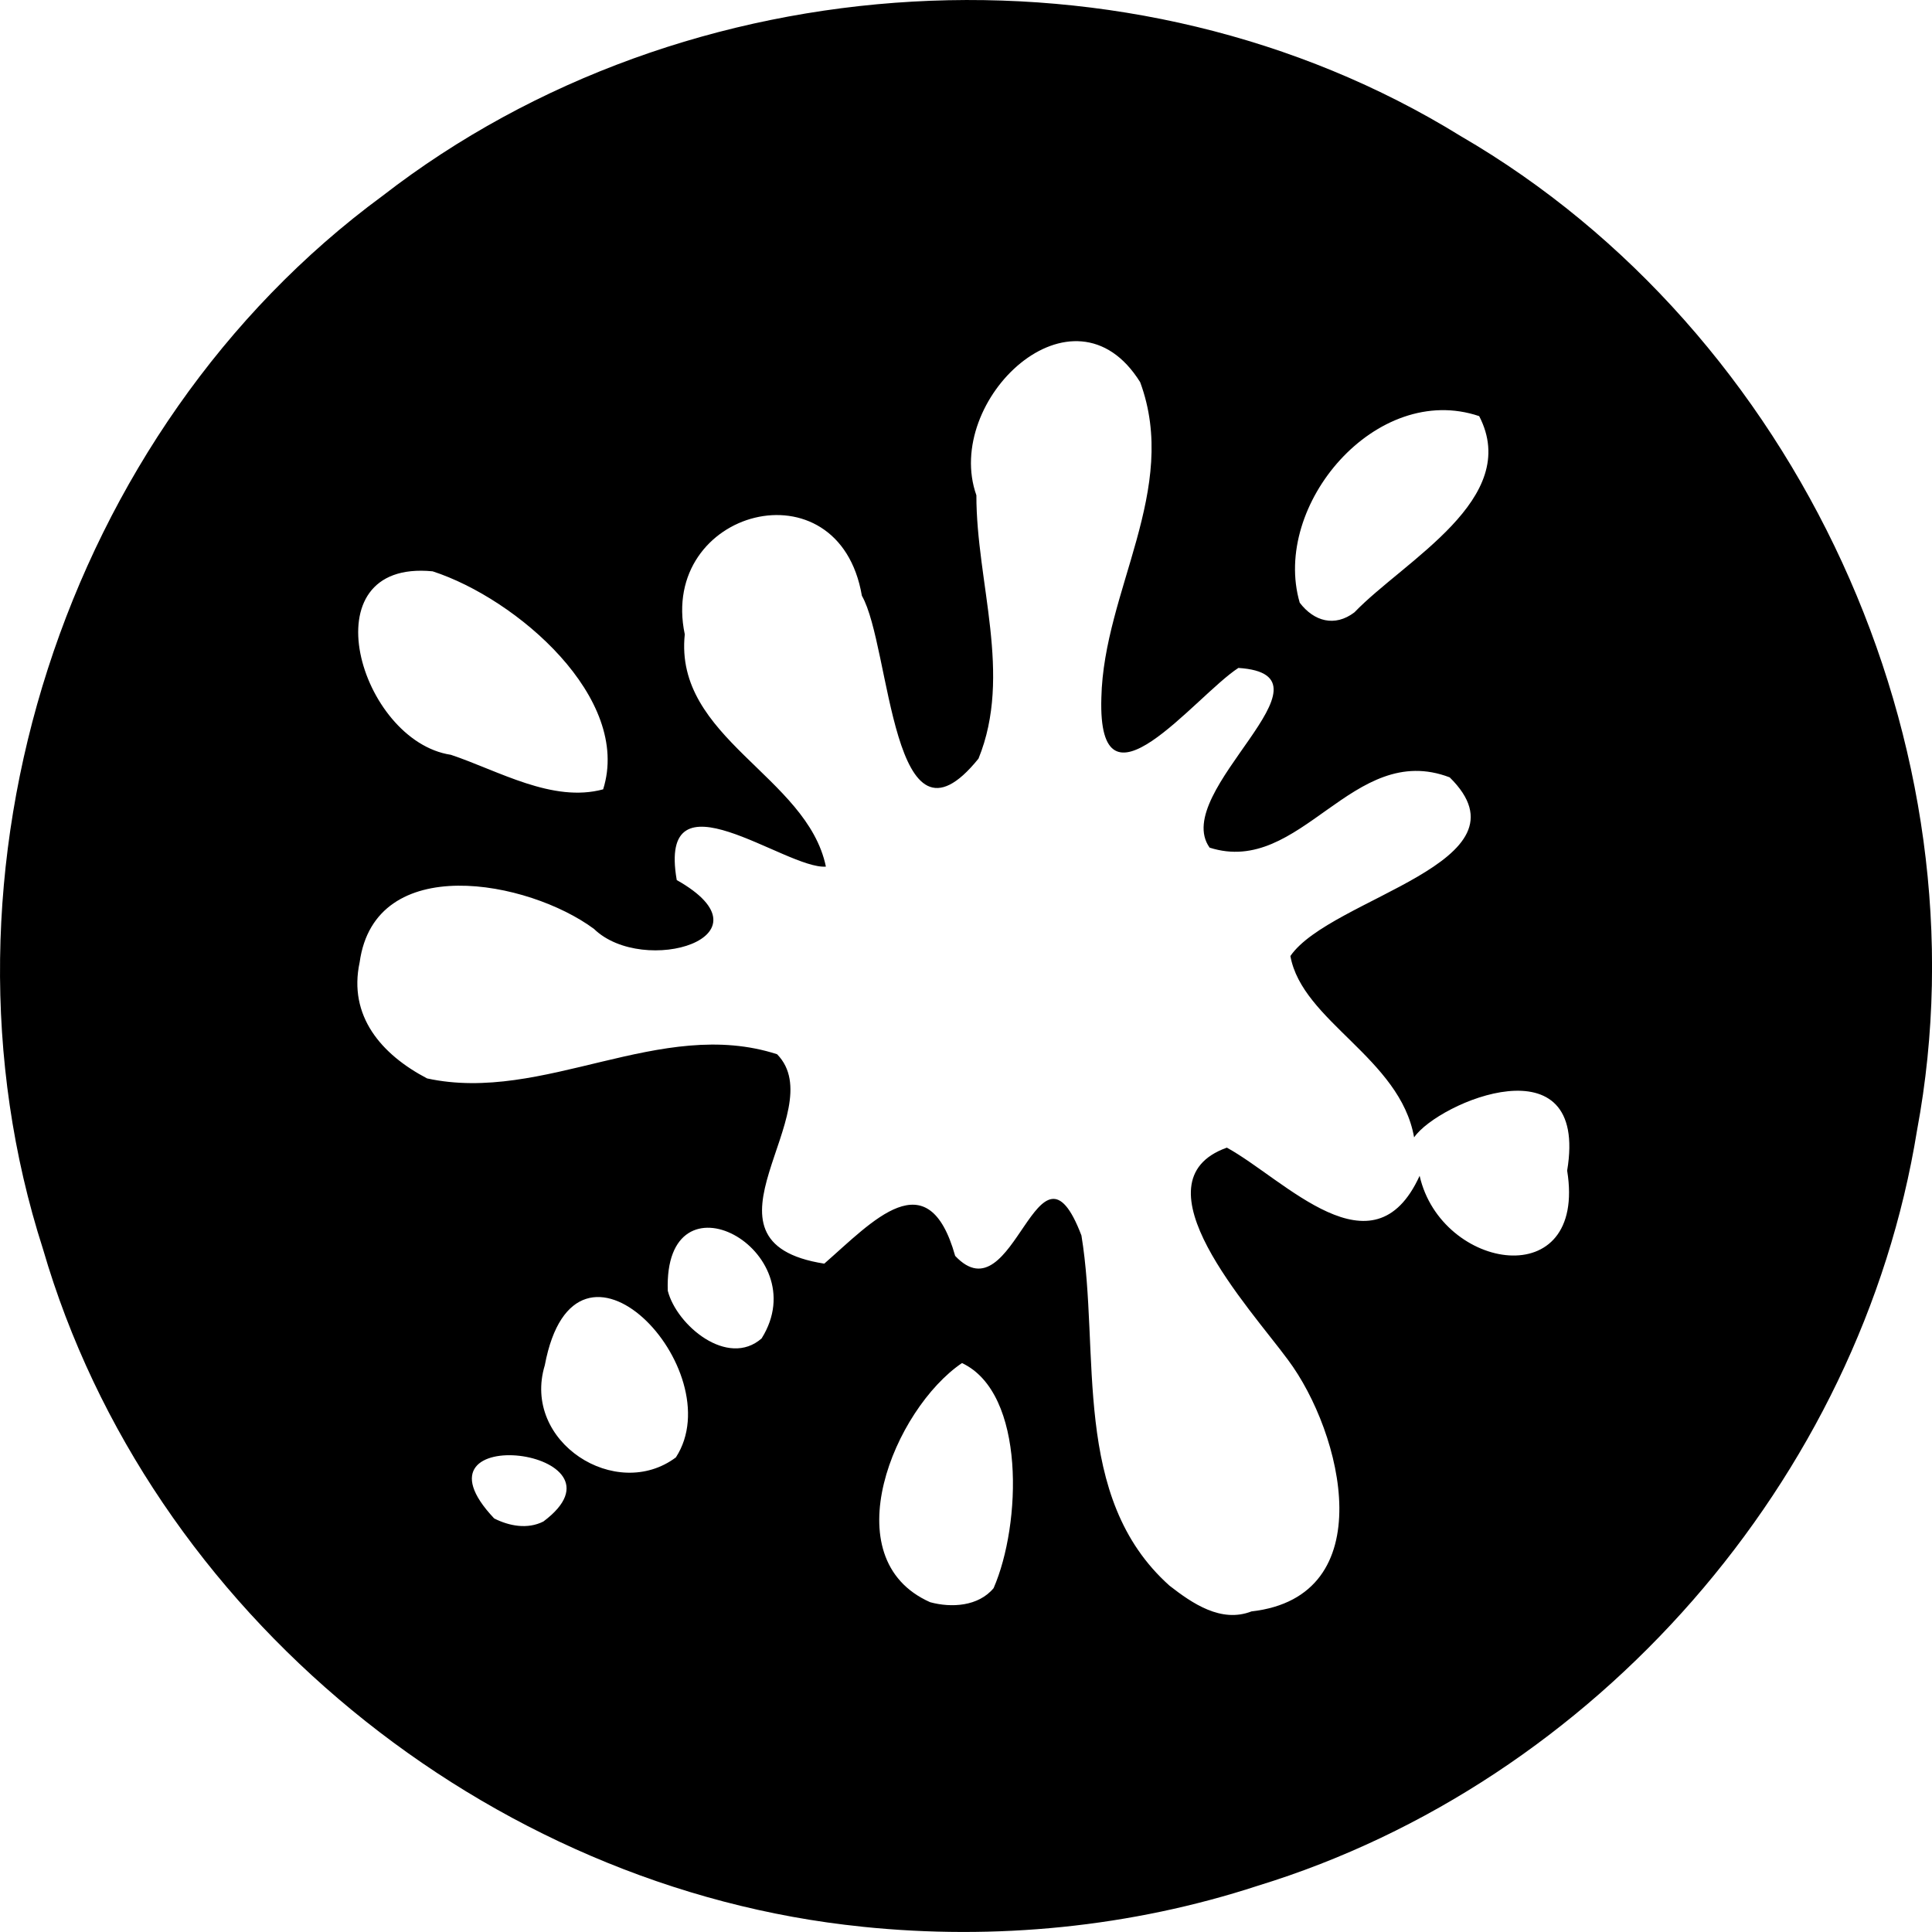 <svg xmlns="http://www.w3.org/2000/svg" width="64pt" height="64pt" viewBox="0 0 64 64"><path d="M28.559 63.824C16.152 62.563 4.929 53.43 1.426 41.383c-4.02-12.488.691-27.137 11.246-34.895 10.07-7.808 24.851-8.691 35.715-1.98 11.168 6.484 17.496 20.207 15.117 32.937-1.871 11.582-10.66 21.594-21.828 25.02-4.215 1.379-8.711 1.816-13.117 1.36zM41.457 53.38c4.34-.492 3.02-5.914 1.207-8.336-1.258-1.711-5.16-5.902-2.023-7.027 1.922 1.054 4.843 4.312 6.386.933.715 3.149 5.551 3.938 4.887-.172.73-4.375-4.266-2.27-5.07-1.101-.461-2.625-3.711-3.848-4.098-6.008 1.336-1.941 8.14-3.098 5.277-5.918-3.222-1.23-4.925 3.297-7.953 2.328-1.324-1.86 4.512-5.719.953-5.953-1.445.941-4.668 5.172-4.539.988.078-3.543 2.598-6.894 1.286-10.453-2.208-3.543-6.54.602-5.426 3.746-.004 2.887 1.203 5.942.07 8.723-2.883 3.574-2.898-3.715-3.863-5.395-.762-4.46-6.738-2.859-5.867 1.278-.36 3.437 4.054 4.695 4.675 7.695-1.324.102-5.593-3.309-4.941.445 3.34 1.887-1.102 3.211-2.742 1.618-2.172-1.61-7.254-2.575-7.762 1.105-.383 1.781.719 3.055 2.234 3.848 3.864.84 7.727-2.055 11.594-.801 1.871 1.914-3.097 6.207 1.563 6.937 1.601-1.398 3.437-3.457 4.336-.257 1.968 2.09 2.734-4.485 4.183-.676.637 3.883-.36 8.672 2.918 11.601.758.59 1.711 1.243 2.715.852zm-8.543-.77c.918-2.101 1.074-6.46-1.047-7.457-2.238 1.516-4.308 6.477-1.055 7.922.704.192 1.598.14 2.102-.465zM18 50.402c3.18-2.379-4.742-3.39-1.629-.101.496.25 1.102.367 1.629.101zm4.39-2.125c1.868-2.879-3.328-8.437-4.343-3.05-.77 2.539 2.363 4.535 4.344 3.05zm2.84-3.941c1.829-2.922-3.253-5.707-3.109-1.578.293 1.148 1.988 2.562 3.11 1.578zm-5.25-18.188c.954-3.023-2.859-6.316-5.648-7.222-4.18-.41-2.41 5.625.605 6.078 1.575.527 3.364 1.598 5.043 1.144zm24.887-5.863c1.66-1.726 5.551-3.758 4.133-6.5-3.402-1.152-6.887 2.945-5.945 6.18.468.617 1.16.816 1.812.32zm0 0"/></svg>